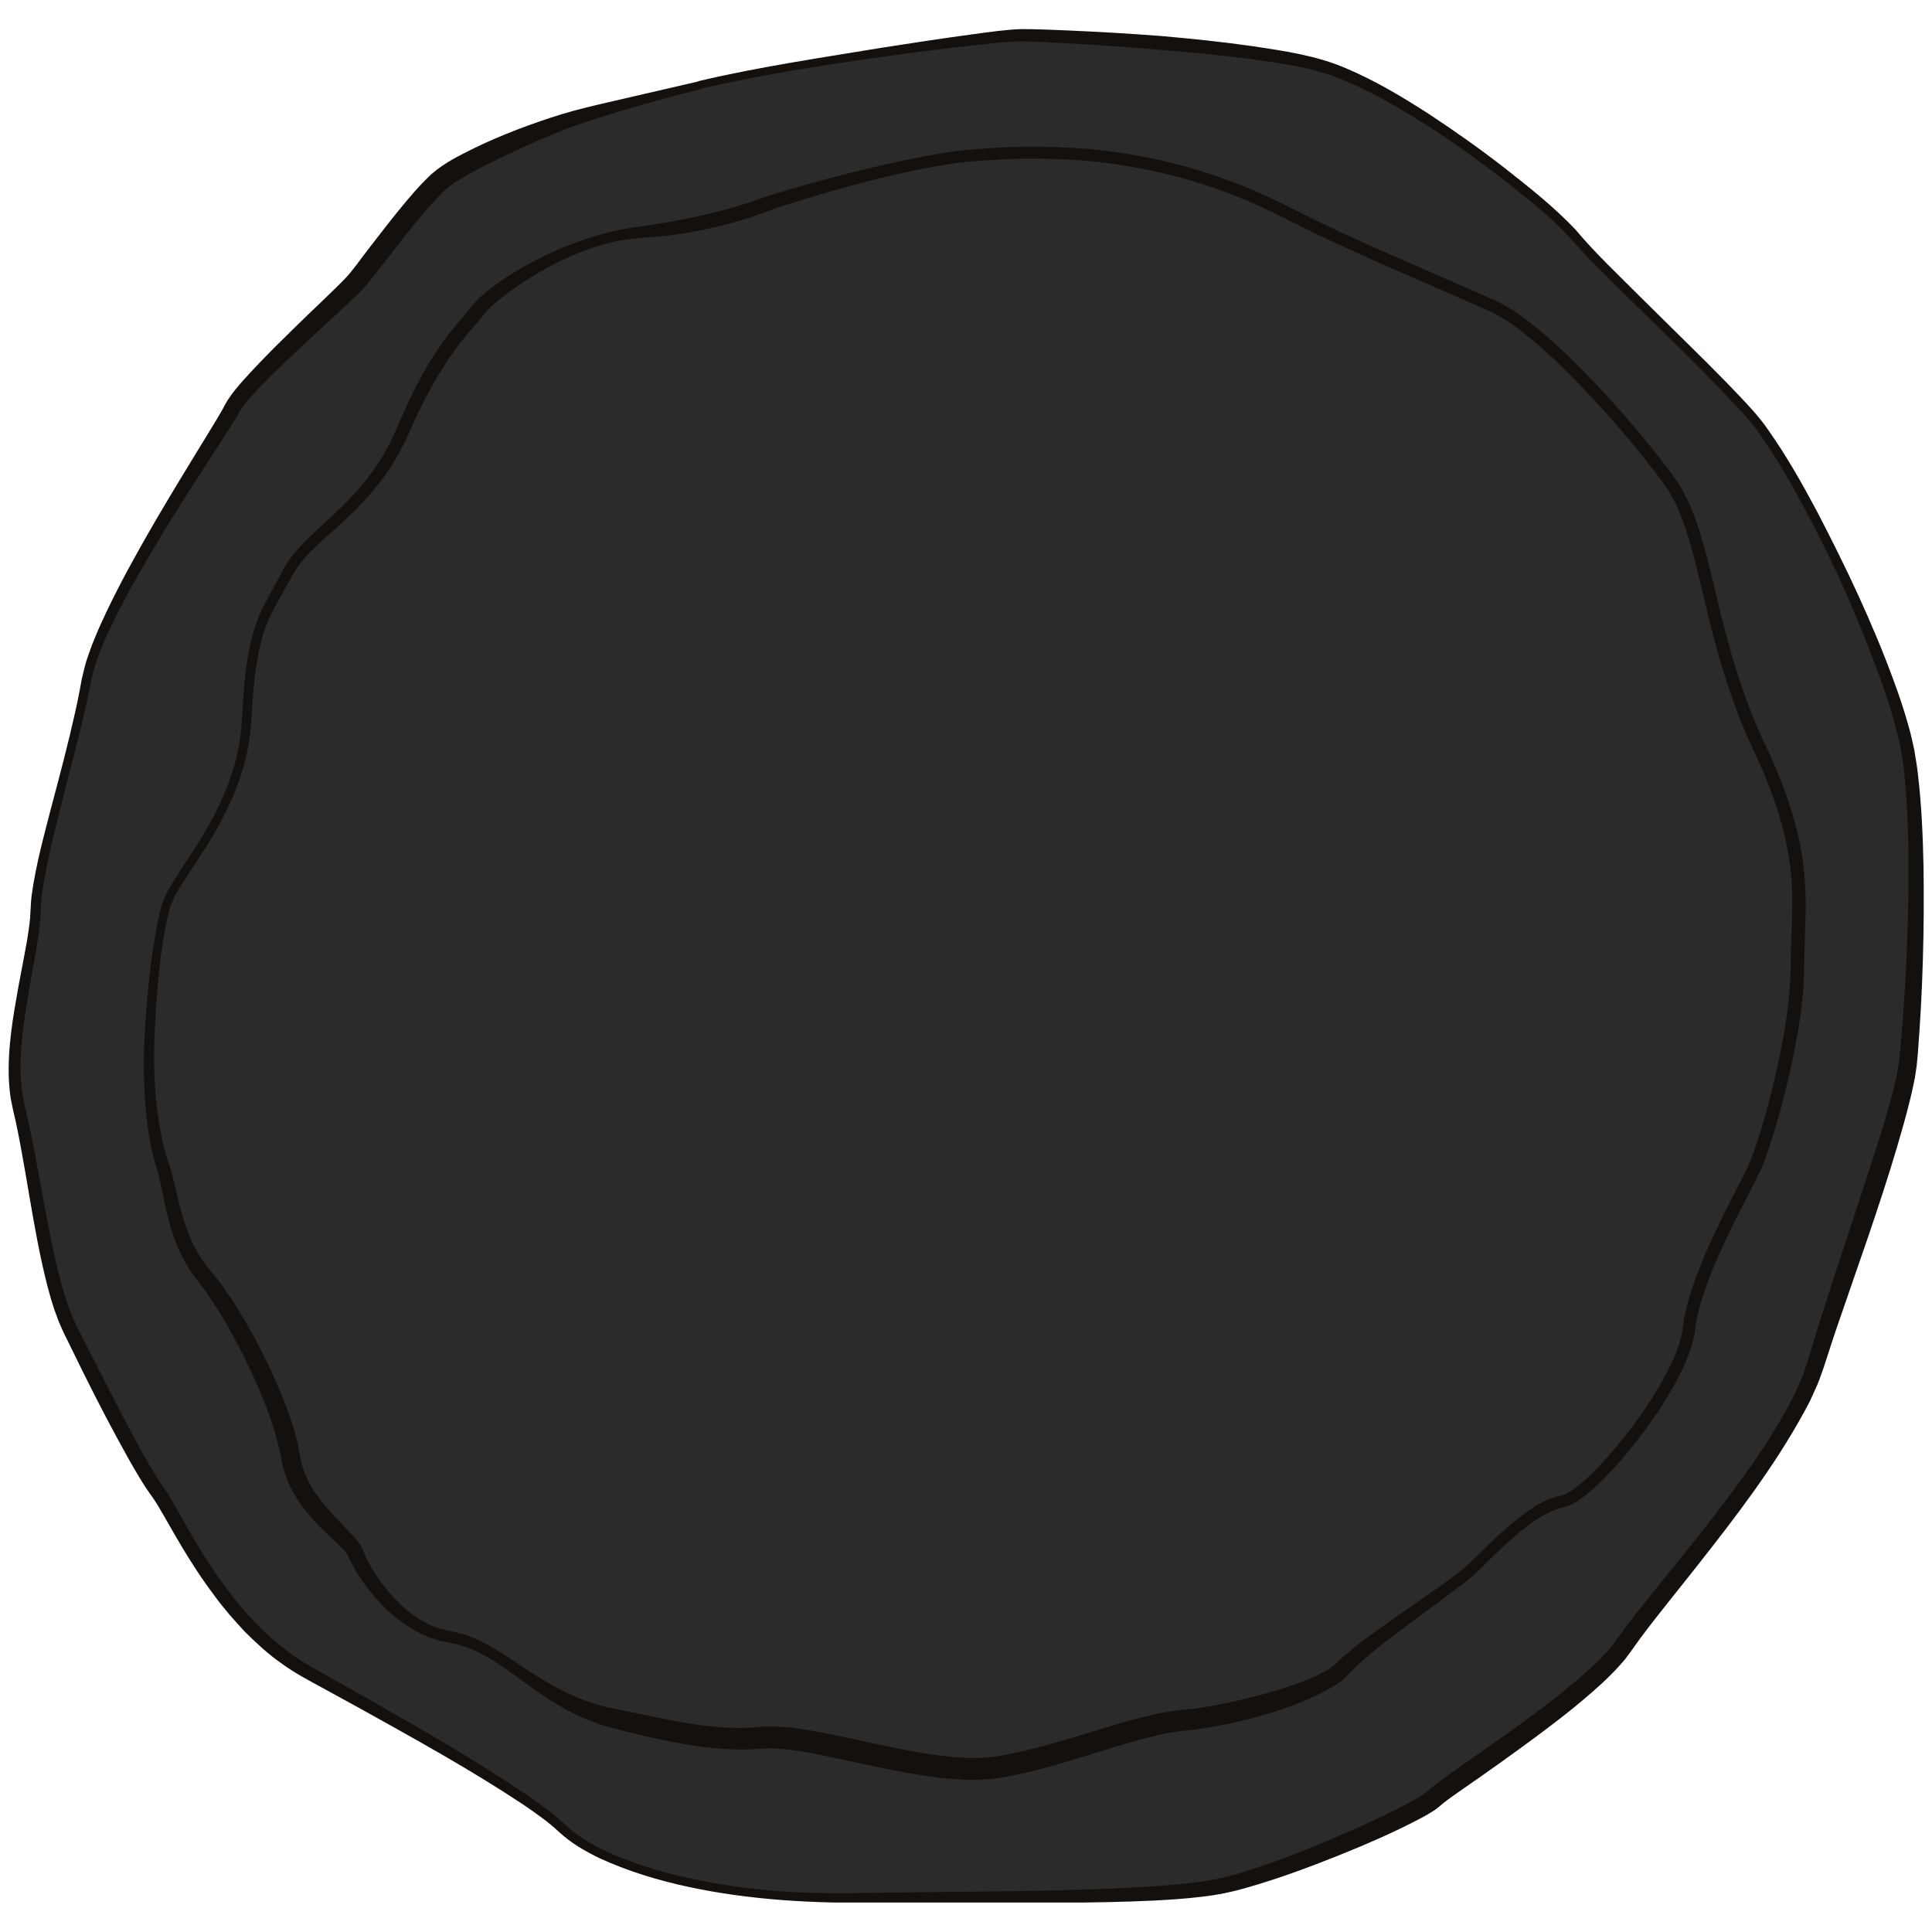 <svg xmlns="http://www.w3.org/2000/svg" xmlns:xlink="http://www.w3.org/1999/xlink" width="500" zoomAndPan="magnify" viewBox="0 0 375 375" height="500" preserveAspectRatio="xMidYMid meet" version="1.0"><defs><clipPath id="dba71ec4c6"><path d="M 1.672 5.645 L 373.391 5.645 L 373.391 369.277 L 1.672 369.277 Z M 1.672 5.645 " clip-rule="nonzero"/></clipPath></defs><path fill="#2b2b2b" d="M 135.715 16.555 C 135.715 16.555 118.676 20.672 111.207 23.02 C 103.738 25.367 90.535 31.121 86.102 34.457 C 81.352 38.043 71.465 52.062 68.766 54.992 C 66.062 57.922 47.242 74.66 45.16 79.059 C 43.074 83.453 19.168 118.094 16.77 131.883 C 14.387 145.672 6.898 168.27 6.898 176.48 C 6.898 184.691 0.633 203.176 3.617 214.918 C 6.598 226.656 8.699 248.074 13.484 257.766 C 18.27 267.441 26.938 284.762 30.523 289.457 C 34.105 294.152 42.773 315.289 59.812 324.664 C 76.852 334.055 102.238 348.145 109.125 354.891 C 116.012 361.633 136.613 368.68 165.004 368.395 C 193.395 368.094 225.07 368.695 237.32 366.047 C 249.574 363.398 275.562 351.922 278.266 349.152 C 280.965 346.379 308.738 329.129 315.324 319.262 C 321.891 309.41 347.598 281.812 352.684 264.211 C 356.336 251.535 369.121 217.266 370.32 206.688 C 371.52 196.129 373.305 162.09 370.32 145.652 C 367.336 129.215 349.098 90.781 339.547 80.223 C 329.996 69.664 309.074 50.297 305.488 45.598 C 301.906 40.902 272.016 16.555 255.293 12.441 C 238.574 8.328 202.645 6.863 197.859 6.863 C 193.078 6.863 150.809 12.742 135.715 16.539 Z M 135.715 16.555 " fill-opacity="1" fill-rule="nonzero"/><g clip-path="url(#dba71ec4c6)"><path fill="#14100d" d="M 135.906 17.332 C 130.062 18.816 124.254 20.352 118.516 22.152 C 115.656 23.055 112.781 23.938 110.023 24.977 C 107.254 26.039 104.516 27.219 101.816 28.473 C 99.098 29.691 96.414 31 93.781 32.324 C 92.457 32.992 91.168 33.684 89.934 34.422 C 88.68 35.148 87.496 35.871 86.562 36.738 C 84.531 38.609 82.59 40.902 80.699 43.199 C 78.809 45.492 76.973 47.859 75.137 50.242 L 72.332 53.809 L 70.863 55.609 C 70.336 56.227 69.734 56.848 69.172 57.375 C 66.945 59.496 64.738 61.508 62.516 63.555 C 58.117 67.652 53.668 71.711 49.609 76.02 C 48.621 77.078 47.613 78.227 46.906 79.25 C 46.641 79.621 46.164 80.523 45.777 81.176 L 44.559 83.117 L 39.648 90.727 C 36.383 95.777 33.152 100.863 30.082 106.016 C 27.008 111.172 24.023 116.398 21.449 121.785 C 20.16 124.469 19.012 127.238 18.199 130.027 L 17.668 132.148 L 17.246 134.391 C 16.926 135.871 16.629 137.355 16.273 138.82 C 14.898 144.719 13.289 150.527 11.844 156.371 C 10.414 162.195 8.859 168.059 8.102 173.902 C 7.992 174.645 7.957 175.352 7.941 176.055 L 7.836 178.371 C 7.695 179.922 7.5 181.441 7.254 182.941 C 6.777 185.945 6.211 188.91 5.68 191.859 C 4.691 197.754 3.723 203.703 4.059 209.547 C 4.145 210.996 4.305 212.445 4.621 213.84 C 4.887 215.234 5.344 216.789 5.629 218.254 C 6.281 221.219 6.828 224.203 7.375 227.168 C 8.469 233.102 9.496 239.035 10.82 244.844 C 11.488 247.738 12.25 250.633 13.203 253.387 L 13.98 255.418 C 14.277 256.07 14.543 256.707 14.879 257.379 L 16.91 261.402 C 19.629 266.77 22.367 272.137 25.156 277.434 C 26.566 280.082 27.996 282.73 29.516 285.273 C 30.273 286.578 31.035 287.711 31.918 288.965 C 32.871 290.324 33.559 291.629 34.336 292.953 C 37.285 298.215 40.25 303.371 43.816 308.121 C 47.332 312.887 51.375 317.266 56.105 320.727 C 58.438 322.492 61.012 323.867 63.66 325.367 L 71.535 329.801 C 82.004 335.785 92.492 341.754 102.523 348.566 C 105.012 350.297 107.5 352.062 109.762 354.234 C 111.824 356.195 114.387 357.73 117.035 359.039 C 122.383 361.598 128.141 363.348 133.984 364.598 C 139.828 365.871 145.777 366.664 151.746 367.125 C 157.73 367.547 163.699 367.512 169.734 367.391 C 181.793 367.211 193.836 367.195 205.875 366.895 C 211.898 366.734 217.898 366.543 223.887 366.137 C 226.871 365.922 229.852 365.676 232.785 365.27 C 235.73 364.898 238.523 364.266 241.363 363.363 C 247.031 361.598 252.629 359.426 258.137 357.098 C 263.629 354.73 269.152 352.312 274.293 349.488 C 274.945 349.133 275.547 348.762 276.109 348.391 C 276.445 348.199 276.57 348.055 276.781 347.898 C 276.852 347.863 277.027 347.703 277.207 347.543 L 277.719 347.086 C 279.008 346.062 280.207 345.195 281.441 344.297 L 288.84 339.105 C 293.75 335.66 298.621 332.168 303.281 328.441 C 305.578 326.551 307.891 324.68 309.957 322.613 C 310.504 322.121 310.996 321.59 311.473 321.062 C 311.949 320.531 312.48 320.02 312.871 319.453 C 313.68 318.43 314.598 317.105 315.516 315.852 C 319.207 310.98 323.074 306.371 326.836 301.676 C 330.594 296.996 334.305 292.266 337.816 287.426 C 341.312 282.57 344.684 277.629 347.402 272.383 L 348.426 270.426 L 349.309 268.414 C 349.945 267.09 350.371 265.711 350.828 264.352 C 351.695 261.508 352.543 258.523 353.477 255.684 C 355.312 249.926 357.168 244.188 359.074 238.484 C 360.961 232.785 362.852 227.062 364.672 221.344 C 365.555 218.484 366.438 215.621 367.176 212.746 C 367.582 211.312 367.883 209.883 368.203 208.453 L 368.555 206.352 L 368.801 204.145 C 369.914 192.246 370.445 180.188 370.445 168.219 C 370.426 162.23 370.25 156.23 369.633 150.316 C 369.137 144.398 367.391 138.75 365.449 133.066 C 361.477 121.785 356.621 110.73 351.023 100.121 C 348.215 94.824 345.266 89.562 341.859 84.688 C 340.219 82.199 338.223 80.082 336.141 77.875 C 334.074 75.684 331.973 73.547 329.855 71.41 C 325.617 67.141 321.309 62.938 317 58.719 C 312.727 54.461 308.312 50.383 304.34 45.707 C 300.352 41.52 295.496 37.742 290.801 34.09 C 286.031 30.453 281.141 26.957 276.074 23.762 C 271.008 20.582 265.801 17.582 260.328 15.375 C 254.941 13.133 248.973 12.336 243.043 11.488 C 237.109 10.711 231.125 10.148 225.141 9.672 C 219.152 9.16 213.152 8.734 207.148 8.398 C 204.148 8.242 201.129 8.098 198.18 8.012 C 195.371 8.062 192.281 8.453 189.332 8.754 C 183.367 9.422 177.379 10.184 171.43 11.012 C 159.512 12.672 147.578 14.527 135.906 17.246 Z M 135.52 15.762 C 147.332 12.973 159.25 11.242 171.148 9.266 C 177.117 8.328 183.066 7.43 189.051 6.617 C 192.07 6.227 194.965 5.77 198.18 5.645 C 201.25 5.645 204.234 5.785 207.273 5.91 C 213.309 6.176 219.332 6.527 225.352 6.988 C 231.371 7.516 237.391 8.133 243.395 9 C 249.363 9.918 255.473 10.766 261.227 13.238 C 266.895 15.637 272.121 18.762 277.223 22.047 C 282.289 25.367 287.234 28.879 292.02 32.586 C 296.785 36.348 301.5 40.02 305.809 44.574 C 309.602 49.113 314.035 53.262 318.273 57.516 L 331.145 70.23 C 333.262 72.367 335.398 74.5 337.48 76.707 C 339.547 78.879 341.684 81.156 343.379 83.699 C 346.891 88.695 349.859 93.977 352.699 99.309 C 358.277 110.023 363.488 120.953 367.652 132.359 C 368.695 135.203 369.668 138.098 370.48 141.047 C 370.922 142.512 371.203 144.047 371.555 145.531 C 371.785 147.047 372.086 148.566 372.246 150.086 C 372.969 156.141 373.234 162.215 373.355 168.27 C 373.535 180.383 373.199 192.457 372.246 204.551 L 372.031 206.828 L 371.68 209.195 C 371.363 210.715 371.062 212.234 370.672 213.715 C 369.949 216.699 369.102 219.594 368.254 222.508 C 366.543 228.316 364.637 234.055 362.711 239.758 L 356.812 256.832 C 355.809 259.691 354.961 262.48 353.988 265.395 C 353.461 266.875 352.984 268.375 352.293 269.773 L 351.34 271.891 L 350.262 273.922 C 344.383 284.707 336.969 294.332 329.5 303.828 C 325.777 308.562 321.926 313.238 318.379 317.988 C 317.512 319.172 316.734 320.336 315.695 321.695 C 315.219 322.367 314.672 322.914 314.141 323.516 C 313.609 324.098 313.082 324.68 312.516 325.211 C 310.328 327.418 307.98 329.359 305.629 331.32 C 300.898 335.148 295.992 338.715 291.082 342.23 C 288.629 343.996 286.141 345.707 283.684 347.422 C 282.465 348.27 281.215 349.152 280.137 350 L 279.359 350.652 C 278.969 350.969 278.527 351.324 278.211 351.5 C 277.504 351.957 276.816 352.363 276.145 352.719 C 270.691 355.629 265.145 357.996 259.496 360.273 C 253.863 362.516 248.18 364.617 242.301 366.312 C 239.387 367.176 236.281 367.832 233.227 368.164 C 230.172 368.535 227.152 368.73 224.113 368.891 C 218.059 369.191 212.02 369.277 205.984 369.312 L 169.824 369.312 C 157.785 369.453 145.566 368.801 133.699 366.258 C 127.77 364.988 121.926 363.223 116.348 360.664 C 113.59 359.32 110.891 357.785 108.543 355.613 C 106.441 353.637 103.969 351.906 101.496 350.227 C 91.523 343.605 80.965 337.781 70.441 331.918 L 62.516 327.574 C 59.918 326.145 57.129 324.715 54.641 322.863 C 52.078 321.098 49.82 318.977 47.629 316.824 C 45.531 314.582 43.48 312.27 41.68 309.797 C 37.973 304.922 34.883 299.629 31.918 294.402 C 31.176 293.129 30.418 291.77 29.641 290.676 C 28.773 289.477 27.84 288.098 27.078 286.809 C 25.492 284.195 24.043 281.531 22.594 278.863 C 19.719 273.551 17 268.164 14.352 262.727 L 12.355 258.668 C 12.02 257.977 11.719 257.219 11.402 256.512 L 10.59 254.324 C 9.602 251.391 8.875 248.426 8.207 245.441 C 6.898 239.512 5.945 233.543 4.922 227.609 C 4.41 224.645 3.879 221.695 3.281 218.766 C 2.996 217.266 2.609 215.922 2.309 214.352 C 1.957 212.797 1.816 211.242 1.727 209.691 C 1.445 203.457 2.52 197.438 3.578 191.488 C 4.129 188.52 4.727 185.555 5.238 182.625 C 5.488 181.16 5.699 179.691 5.84 178.227 L 5.965 176.039 C 6 175.242 6.051 174.449 6.156 173.691 C 7.004 167.582 8.648 161.789 10.148 155.945 C 11.703 150.121 13.238 144.293 14.543 138.434 C 14.879 136.969 15.18 135.5 15.461 134.035 L 15.867 131.828 L 16.414 129.551 C 16.785 128.035 17.352 126.621 17.863 125.156 C 18.465 123.762 18.992 122.312 19.648 120.953 C 22.152 115.41 25.051 110.078 28.016 104.832 C 31 99.574 34.125 94.398 37.266 89.262 L 41.965 81.562 L 43.094 79.641 C 43.465 78.984 43.656 78.527 44.207 77.645 C 45.16 76.16 46.148 75.031 47.172 73.867 C 51.285 69.293 55.629 65.109 59.953 60.906 C 62.125 58.824 64.332 56.742 66.414 54.656 C 68.324 52.785 70.055 50.172 71.906 47.824 C 73.742 45.441 75.598 43.039 77.52 40.676 C 79.465 38.309 81.406 35.977 83.789 33.754 C 86.453 31.457 89.211 30.188 91.965 28.793 C 94.719 27.434 97.543 26.266 100.367 25.156 C 103.211 24.078 106.09 23.07 109.02 22.172 C 111.969 21.27 114.914 20.582 117.863 19.895 L 135.504 15.816 Z M 135.52 15.762 " fill-opacity="1" fill-rule="nonzero"/></g><path fill="#2b2b2b" d="M 149.645 39.297 C 149.645 39.297 138.875 43.781 124.324 45.07 C 109.797 46.359 95.266 56.777 92.812 60.148 C 90.355 63.52 84.973 67.688 78.281 83.398 C 71.59 99.113 59.988 103.121 55.754 111.312 C 51.516 119.488 48.727 121.254 47.914 139.387 C 47.102 157.52 34.035 169.543 32.234 175.793 C 30.434 182.043 29.305 193.27 28.969 202.734 C 28.652 212.195 29.781 221.184 31.582 226.305 C 33.383 231.426 33.543 240.41 39.738 247.789 C 45.938 255.172 54.922 272.969 56.387 282.75 C 57.852 292.531 67.988 298.461 68.957 301.359 C 69.93 304.254 76.797 316.117 87.25 317.723 C 97.703 319.332 104.57 330.367 119.258 333.598 C 128.723 335.68 138.363 338.238 148.004 337.285 C 157.641 336.316 180.328 345.145 193.395 343.059 C 206.461 340.977 220.18 334.727 229.641 333.914 C 239.105 333.121 256.582 328.457 260.84 323.656 C 265.074 318.836 282.059 308.102 286.156 304.094 C 290.234 300.086 297.578 292.387 303.301 291.418 C 309.02 290.445 326.816 268.324 327.789 258.047 C 328.758 247.789 338.398 231.426 340.695 226.285 C 342.973 221.148 348.852 200.613 348.852 187.797 C 348.852 174.98 351.465 166.152 341.348 144.805 C 331.23 123.477 331.547 103.898 324.203 93.641 C 316.859 83.383 299.539 63.801 289.918 59.477 C 280.293 55.152 262.164 47.613 251.871 42.316 C 241.578 37.02 221.574 27.238 189.035 30.133 C 189.035 30.133 176.586 30.77 149.645 39.277 Z M 149.645 39.297 " fill-opacity="1" fill-rule="nonzero"/><path fill="#14100d" d="M 150.121 40.586 C 145.211 42.527 140.059 43.922 134.867 44.93 C 132.27 45.422 129.641 45.777 126.992 45.988 C 124.309 46.184 121.836 46.324 119.328 46.887 C 114.352 48.02 109.566 50.047 105.117 52.59 C 102.891 53.863 100.738 55.273 98.691 56.777 C 97.668 57.535 96.66 58.312 95.742 59.141 C 95.266 59.547 94.859 59.988 94.434 60.395 L 93.922 61.031 C 93.711 61.312 93.5 61.594 93.27 61.859 C 91.523 63.926 89.844 65.781 88.344 67.863 C 86.844 69.91 85.484 72.082 84.195 74.309 C 82.926 76.531 81.777 78.844 80.664 81.176 C 79.586 83.488 78.582 85.996 77.223 88.324 C 74.625 93.039 71.043 97.137 67.176 100.719 C 63.379 104.34 59.035 107.465 56.688 111.773 C 55.469 114.121 54.074 116.363 52.926 118.621 C 51.762 120.883 50.934 123.266 50.387 125.754 C 49.238 130.77 49.078 135.926 48.672 141.188 C 48.215 146.52 46.641 151.691 44.363 156.477 C 42.141 161.297 39.172 165.711 36.312 170.035 C 34.918 172.227 33.398 174.344 32.852 176.727 C 32.199 179.199 31.742 181.758 31.387 184.32 C 30.68 189.457 30.293 194.648 30.047 199.84 C 29.797 205.027 29.852 210.203 30.504 215.32 C 30.805 217.883 31.246 220.426 31.863 222.879 C 32.184 224.148 32.551 225.227 32.992 226.551 C 33.418 227.875 33.719 229.164 34.02 230.434 C 35.148 235.52 36.453 240.465 39.262 244.543 C 39.969 245.602 40.676 246.414 41.574 247.527 C 42.457 248.566 43.234 249.66 43.992 250.758 C 45.531 252.945 46.906 255.223 48.215 257.52 C 50.828 262.125 53.141 266.895 55.098 271.855 C 56.086 274.328 56.953 276.871 57.625 279.516 C 57.961 280.77 58.152 282.379 58.398 283.402 C 58.613 284.551 59.02 285.66 59.496 286.738 C 60.465 288.91 61.914 290.922 63.555 292.793 C 65.18 294.719 67.016 296.43 68.887 298.496 C 69.117 298.797 69.348 299.008 69.594 299.363 C 69.824 299.68 70.07 300.016 70.281 300.512 L 70.422 300.844 L 70.496 301.039 L 70.637 301.43 L 71.008 302.238 C 71.535 303.352 72.172 304.43 72.844 305.488 C 74.219 307.59 75.809 309.566 77.609 311.297 C 79.41 313.027 81.441 314.527 83.699 315.5 C 84.266 315.766 84.848 315.922 85.414 316.137 C 85.996 316.328 86.598 316.418 87.195 316.559 L 89.191 317 C 89.863 317.16 90.5 317.426 91.152 317.617 C 96.289 319.613 100.402 323.055 104.816 325.703 C 109.195 328.422 113.84 330.578 118.711 331.547 C 123.762 332.52 128.898 333.738 133.93 334.551 C 136.457 334.957 138.98 335.238 141.488 335.344 C 142.742 335.398 143.996 335.414 145.23 335.344 C 146.52 335.328 147.578 335.133 149.148 335.113 C 152.047 335.062 154.711 335.469 157.359 335.891 C 159.988 336.352 162.566 336.879 165.129 337.426 C 170.246 338.539 175.297 339.707 180.363 340.465 C 182.891 340.871 185.414 341.117 187.902 341.223 C 190.43 341.258 192.688 341.117 195.25 340.59 C 200.246 339.633 205.207 338.188 210.184 336.668 C 215.18 335.168 220.16 333.527 225.492 332.465 C 226.832 332.219 228.211 332.023 229.57 331.883 C 230.824 331.777 232.078 331.617 233.332 331.426 C 235.84 331.035 238.363 330.523 240.852 329.941 C 245.832 328.777 250.828 327.363 255.363 325.316 C 255.93 325.051 256.496 324.785 257.008 324.484 C 257.555 324.203 258.051 323.887 258.508 323.551 C 259.039 323.234 259.301 322.879 259.777 322.492 C 260.293 321.98 260.785 321.469 261.316 321.043 C 263.379 319.262 265.5 317.723 267.652 316.188 L 280.488 307.184 C 282.609 305.613 284.602 304.148 286.387 302.293 C 288.238 300.457 290.129 298.621 292.105 296.855 C 294.102 295.105 296.184 293.414 298.566 292.035 C 299.75 291.348 301.039 290.766 302.469 290.41 C 303.316 290.234 303.566 290.074 304.078 289.898 C 304.57 289.562 305.082 289.336 305.578 288.945 C 307.574 287.496 309.391 285.645 311.141 283.773 C 312.906 281.902 314.512 279.887 316.102 277.859 C 319.242 273.762 322.086 269.418 324.328 264.848 C 325.371 262.551 326.359 260.184 326.621 257.836 C 326.906 255.082 327.648 252.488 328.477 249.961 C 330.172 244.914 332.414 240.129 334.727 235.414 L 338.277 228.422 C 339.512 226.109 340.375 223.867 341.172 221.359 C 342.742 216.434 344.051 211.402 345.145 206.336 C 346.219 201.27 347.102 196.148 347.438 191.047 C 347.617 188.539 347.543 185.891 347.668 183.258 C 347.758 180.629 347.879 178.051 347.879 175.473 C 348.094 165.18 344.895 155.223 340.48 145.883 C 335.926 136.348 333.051 126.074 330.703 115.902 C 329.484 110.82 328.336 105.734 326.605 100.949 C 325.688 98.582 324.629 96.289 323.215 94.258 C 321.695 92.176 320.109 90.109 318.484 88.098 C 315.219 84.055 311.793 80.152 308.242 76.375 C 304.676 72.613 301.004 68.922 297.031 65.656 C 295.055 64.016 292.988 62.496 290.836 61.262 C 289.777 60.676 288.594 60.148 287.391 59.617 L 283.809 58.047 L 269.438 51.777 C 264.652 49.66 259.887 47.523 255.152 45.246 C 250.402 42.934 245.883 40.461 241.082 38.539 C 231.531 34.582 221.379 32.199 211.086 31.227 C 205.93 30.805 200.758 30.68 195.582 30.875 C 193.008 31.016 190.359 31.176 187.852 31.387 C 185.309 31.668 182.75 32.074 180.207 32.551 C 170.035 34.441 159.938 37.406 150.137 40.551 Z M 149.168 37.988 C 159.32 34.898 169.383 32.27 179.746 30.273 C 182.344 29.797 184.938 29.375 187.586 29.09 C 190.27 28.863 192.828 28.703 195.477 28.562 C 200.738 28.367 206.02 28.492 211.281 28.914 C 221.785 29.887 232.184 32.34 241.965 36.383 C 246.871 38.344 251.535 40.902 256.176 43.145 C 260.855 45.406 265.625 47.543 270.391 49.645 L 284.742 55.91 L 288.328 57.48 C 289.527 57.992 290.711 58.543 291.965 59.211 C 294.332 60.57 296.484 62.16 298.531 63.855 C 302.629 67.227 306.355 70.953 309.973 74.766 C 313.574 78.598 317.035 82.535 320.336 86.633 C 321.98 88.68 323.605 90.762 325.156 92.898 C 326.746 95.16 327.895 97.629 328.863 100.137 C 330.703 105.168 331.867 110.309 333.086 115.375 C 335.449 125.527 338.277 135.5 342.762 144.84 C 345.004 149.609 346.996 154.535 348.391 159.691 C 349.82 164.809 350.512 170.211 350.477 175.508 C 350.477 178.156 350.352 180.789 350.281 183.383 C 350.176 185.961 350.246 188.555 350.07 191.258 C 349.715 196.57 348.781 201.781 347.668 206.918 C 346.539 212.055 345.195 217.141 343.57 222.172 C 343.148 223.426 342.727 224.68 342.23 225.949 C 341.719 227.238 341.102 228.422 340.52 229.586 L 336.953 236.562 C 334.637 241.207 332.43 245.918 330.789 250.773 C 329.977 253.191 329.27 255.664 329.023 258.117 C 328.688 260.996 327.594 263.504 326.48 265.941 C 324.117 270.742 321.184 275.176 317.953 279.359 C 316.312 281.441 314.652 283.488 312.832 285.414 C 311.016 287.355 309.16 289.246 306.902 290.871 C 306.355 291.293 305.684 291.629 305.082 292 C 304.395 292.301 303.422 292.602 302.98 292.688 C 301.871 292.953 300.738 293.449 299.68 294.066 C 297.527 295.285 295.496 296.891 293.57 298.566 C 291.629 300.262 289.777 302.062 287.941 303.918 C 287.059 304.816 285.996 305.805 284.957 306.637 C 283.914 307.465 282.871 308.262 281.812 309.055 C 277.609 312.199 273.375 315.254 269.262 318.414 C 267.23 320 265.184 321.625 263.363 323.34 C 262.887 323.762 262.5 324.203 262.109 324.629 C 261.617 325.105 261.031 325.773 260.449 326.164 C 259.867 326.621 259.285 327.027 258.684 327.383 C 258.086 327.77 257.484 328.086 256.883 328.406 C 252.012 330.895 246.945 332.52 241.789 333.824 C 239.211 334.445 236.598 334.992 233.949 335.414 C 232.625 335.609 231.281 335.785 229.922 335.926 C 228.707 336.051 227.488 336.227 226.25 336.457 C 216.363 338.559 206.547 342.707 196.023 344.719 C 193.465 345.285 190.5 345.516 187.797 345.461 C 185.078 345.355 182.379 345.109 179.746 344.703 C 174.469 343.926 169.328 342.758 164.227 341.684 C 159.18 340.605 154.004 339.371 149.273 339.352 C 148.23 339.352 146.715 339.547 145.371 339.547 C 144.012 339.598 142.637 339.582 141.293 339.512 C 138.59 339.387 135.906 339.051 133.277 338.609 C 128 337.711 122.949 336.508 117.848 335.113 C 112.551 333.613 107.766 330.859 103.512 327.754 C 99.203 324.734 95.141 321.359 90.426 319.668 C 89.828 319.488 89.262 319.262 88.66 319.137 L 86.824 318.766 C 86.156 318.605 85.449 318.5 84.797 318.309 C 84.141 318.078 83.473 317.902 82.836 317.617 C 80.293 316.543 77.98 314.988 75.934 313.203 C 73.883 311.402 72.102 309.355 70.531 307.148 C 69.754 306.035 69.012 304.906 68.359 303.672 L 67.883 302.719 L 67.652 302.188 L 67.547 301.922 C 67.547 301.922 67.492 301.852 67.477 301.816 C 67.441 301.711 67.297 301.516 67.121 301.32 C 67 301.129 66.75 300.898 66.559 300.688 C 64.863 298.938 62.777 297.172 60.961 295.16 C 59.141 293.148 57.445 290.906 56.246 288.309 C 55.645 287.02 55.133 285.66 54.832 284.25 C 54.48 282.73 54.375 281.723 54.023 280.473 C 53.422 278.051 52.645 275.617 51.727 273.23 C 49.891 268.449 47.699 263.77 45.23 259.266 C 43.992 257.008 42.688 254.801 41.293 252.664 C 40.586 251.605 39.879 250.543 39.102 249.574 C 38.398 248.621 37.406 247.438 36.719 246.289 C 33.684 241.609 32.445 236.156 31.457 231.07 C 31.191 229.801 30.93 228.547 30.594 227.363 C 30.238 226.199 29.797 224.785 29.516 223.516 C 28.934 220.902 28.562 218.27 28.316 215.621 C 27.84 210.359 27.805 205.047 28.141 199.82 C 28.438 194.578 28.934 189.352 29.711 184.16 C 30.117 181.566 30.523 178.953 31.211 176.375 C 31.863 173.621 33.488 171.395 34.867 169.188 C 37.742 164.809 40.621 160.5 42.758 155.805 C 44.945 151.16 46.43 146.184 46.855 141.082 C 47.102 138.574 47.137 135.871 47.383 133.258 C 47.629 130.629 47.949 127.996 48.496 125.387 C 49.043 122.773 49.906 120.176 51.109 117.773 C 52.293 115.375 53.652 113.148 54.797 110.855 C 56.086 108.363 57.961 106.316 59.848 104.465 C 61.754 102.609 63.715 100.898 65.586 99.098 C 69.312 95.547 72.648 91.645 75.051 87.145 C 76.305 84.938 77.223 82.586 78.316 80.133 C 79.41 77.734 80.539 75.332 81.828 73 C 83.102 70.672 84.512 68.395 86.086 66.238 C 87.637 64.066 89.457 62.02 91.062 60.094 C 91.273 59.848 91.434 59.617 91.629 59.371 C 91.84 59.105 92.121 58.789 92.371 58.504 C 92.883 58.012 93.375 57.5 93.906 57.074 C 94.949 56.176 96.023 55.379 97.117 54.605 C 99.324 53.066 101.621 51.742 103.988 50.508 C 108.719 48.07 113.699 46.148 118.887 44.91 C 121.484 44.312 124.219 43.941 126.727 43.605 C 129.27 43.199 131.812 42.758 134.336 42.227 C 139.387 41.148 144.348 39.828 149.184 37.973 Z M 149.168 37.988 " fill-opacity="1" fill-rule="nonzero"/></svg>